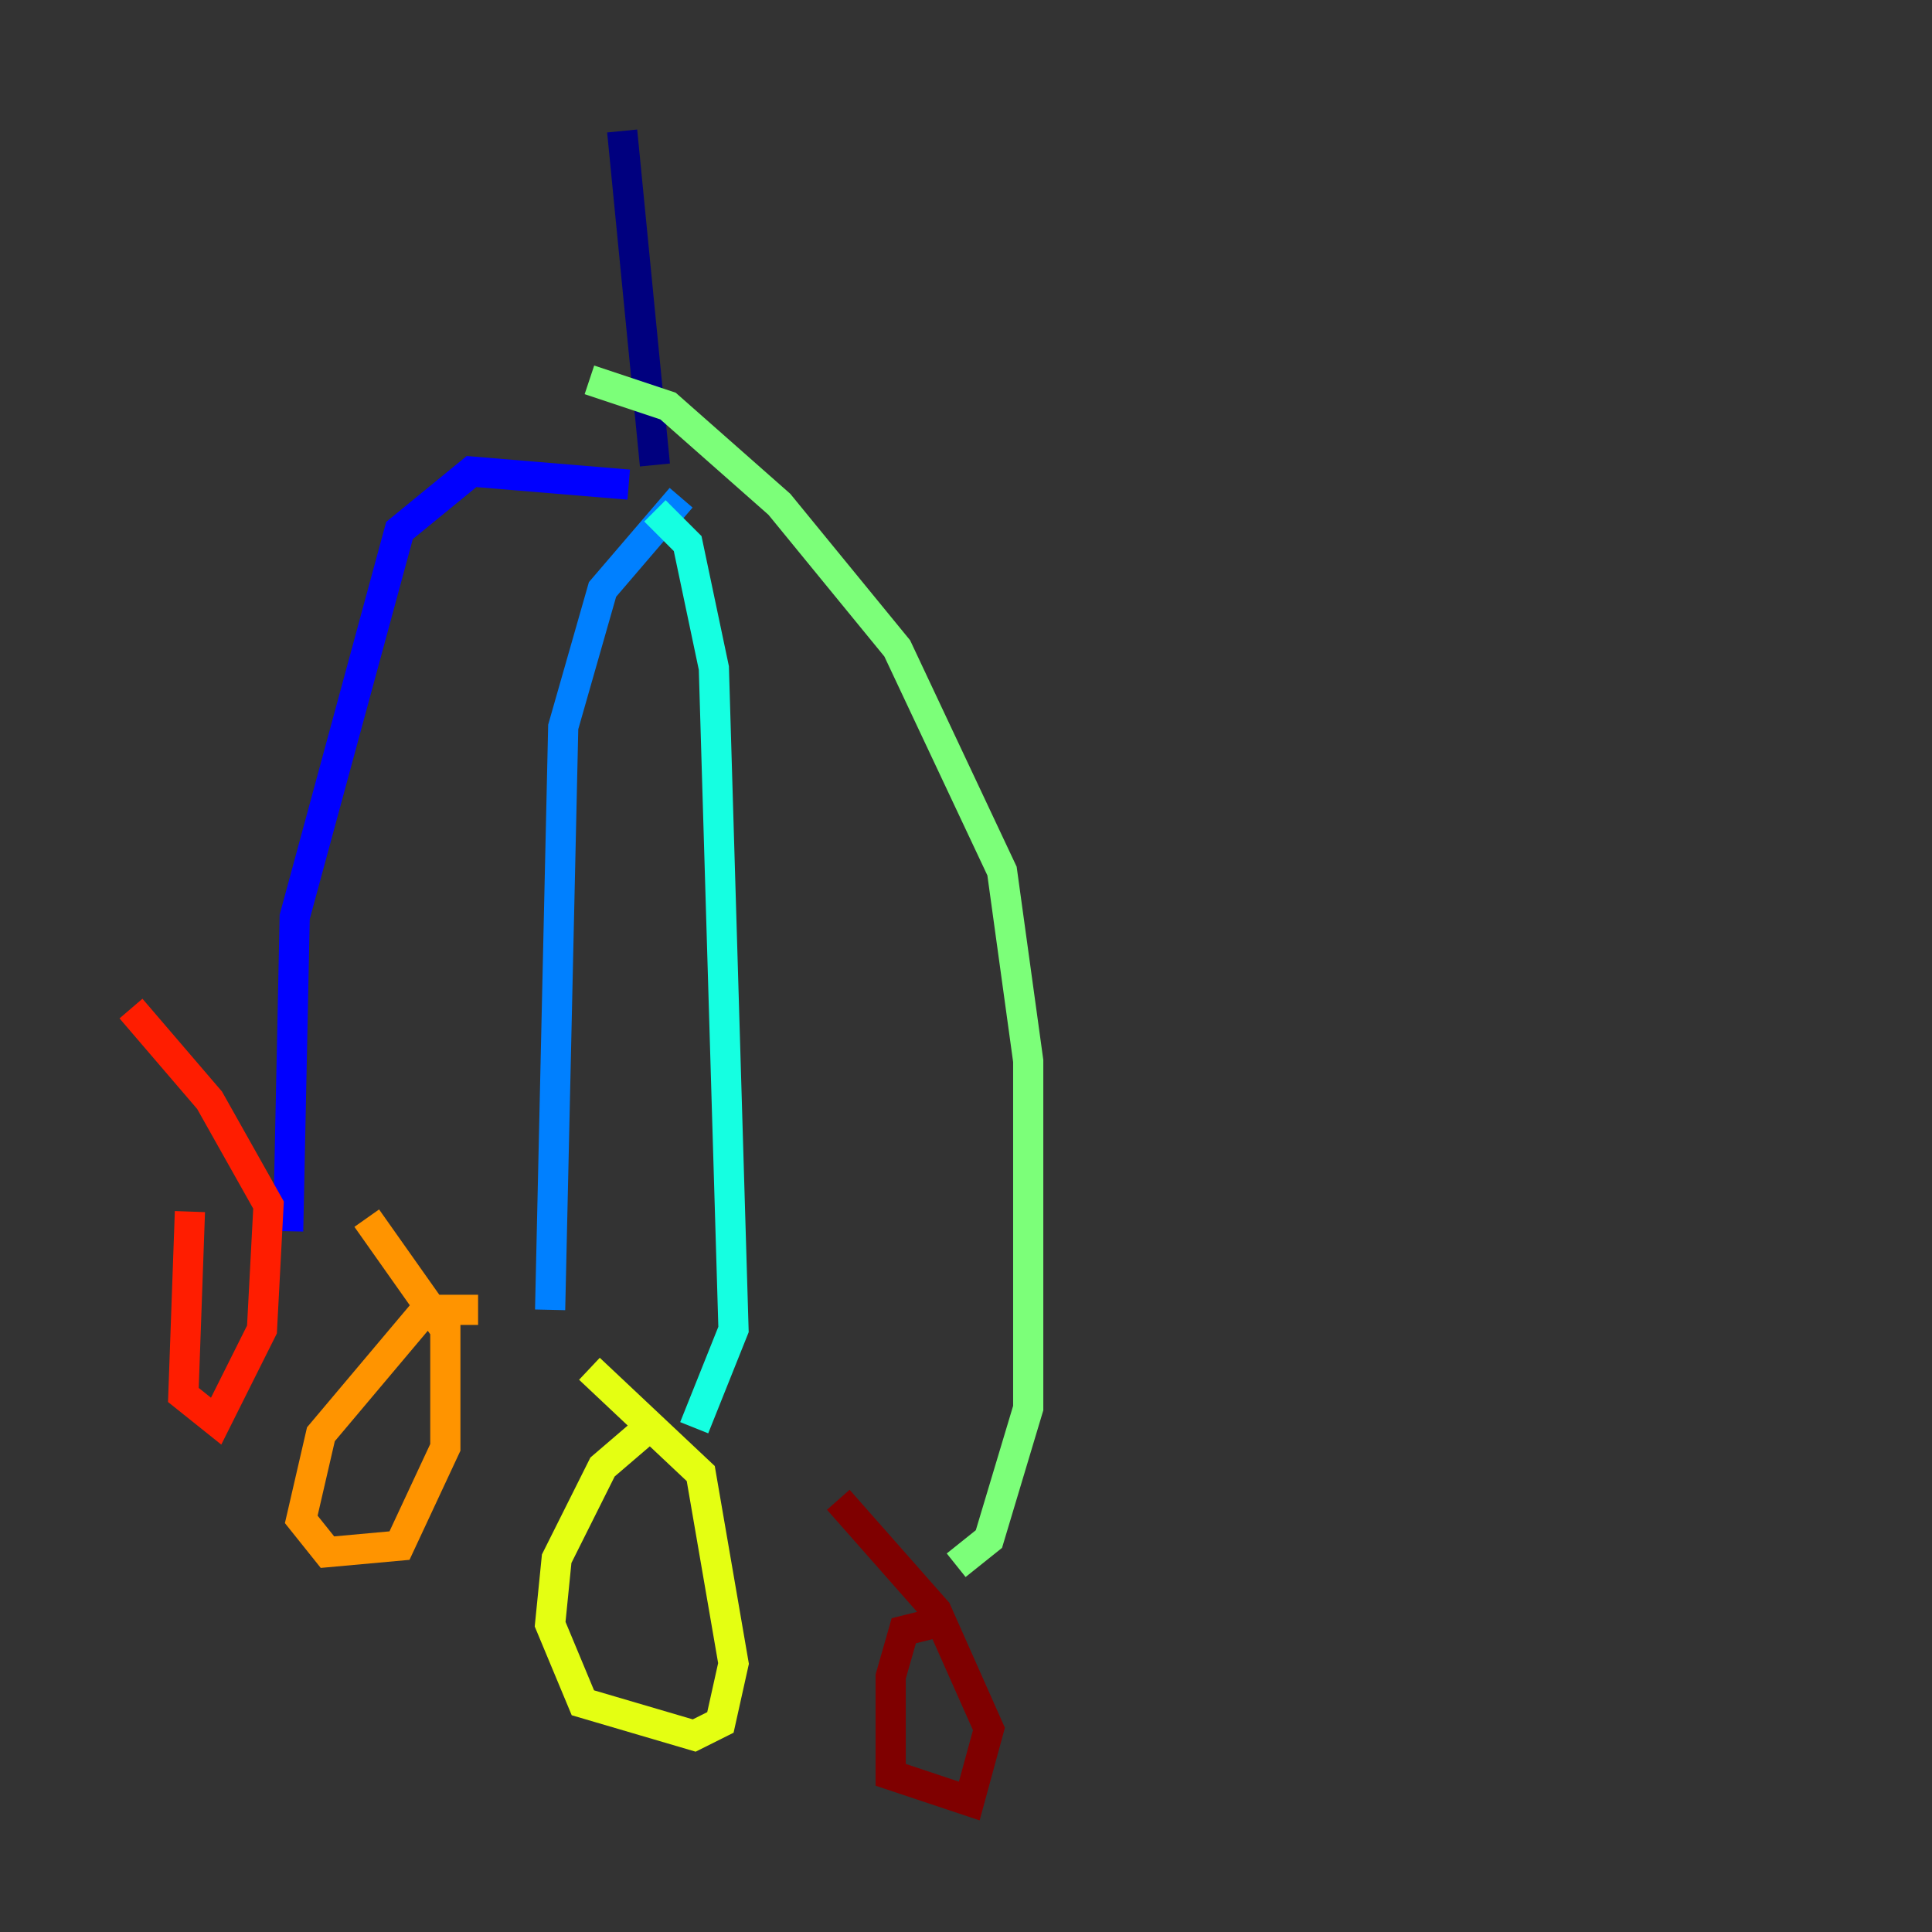 <?xml version="1.0" encoding="utf-8" ?>
<svg baseProfile="tiny" height="128" version="1.2" viewBox="0,0,128,128" width="128" xmlns="http://www.w3.org/2000/svg" xmlns:ev="http://www.w3.org/2001/xml-events" xmlns:xlink="http://www.w3.org/1999/xlink"><rect x="0" y="0" width="128" height="128" fill="#333333" stroke="none"/><defs /><polyline fill="none" points="41.22,8.678 43.39,30.807" stroke="#00007f" stroke-width="2" /><polyline fill="none" points="41.654,32.108 31.241,31.241 26.468,35.146 19.525,60.746 19.091,81.573" stroke="#0000ff" stroke-width="2" /><polyline fill="none" points="45.125,32.976 39.919,39.051 37.315,48.163 36.447,86.78" stroke="#0080ff" stroke-width="2" /><polyline fill="none" points="43.39,33.844 45.559,36.014 47.295,44.258 48.597,88.081 45.993,94.59" stroke="#15ffe1" stroke-width="2" /><polyline fill="none" points="39.051,25.166 44.258,26.902 51.634,33.41 59.444,42.956 66.386,57.709 68.122,70.291 68.122,93.288 65.519,101.966 63.349,103.702" stroke="#7cff79" stroke-width="2" /><polyline fill="none" points="42.956,94.59 39.919,97.193 36.881,103.268 36.447,107.607 38.617,112.814 45.993,114.983 47.729,114.115 48.597,110.21 46.427,97.627 39.051,90.685" stroke="#e4ff12" stroke-width="2" /><polyline fill="none" points="31.675,86.78 28.203,86.78 21.261,95.024 19.959,100.664 21.695,102.834 26.468,102.4 29.505,95.891 29.505,88.081 24.298,80.705" stroke="#ff9400" stroke-width="2" /><polyline fill="none" points="12.583,80.271 12.149,92.42 14.319,94.156 17.356,88.081 17.79,79.837 13.885,72.895 8.678,66.82" stroke="#ff1d00" stroke-width="2" /><polyline fill="none" points="61.614,107.607 59.878,108.041 59.01,111.078 59.01,117.586 64.217,119.322 65.519,114.549 62.047,106.739 55.539,99.363" stroke="#7f0000" stroke-width="2" /></svg>